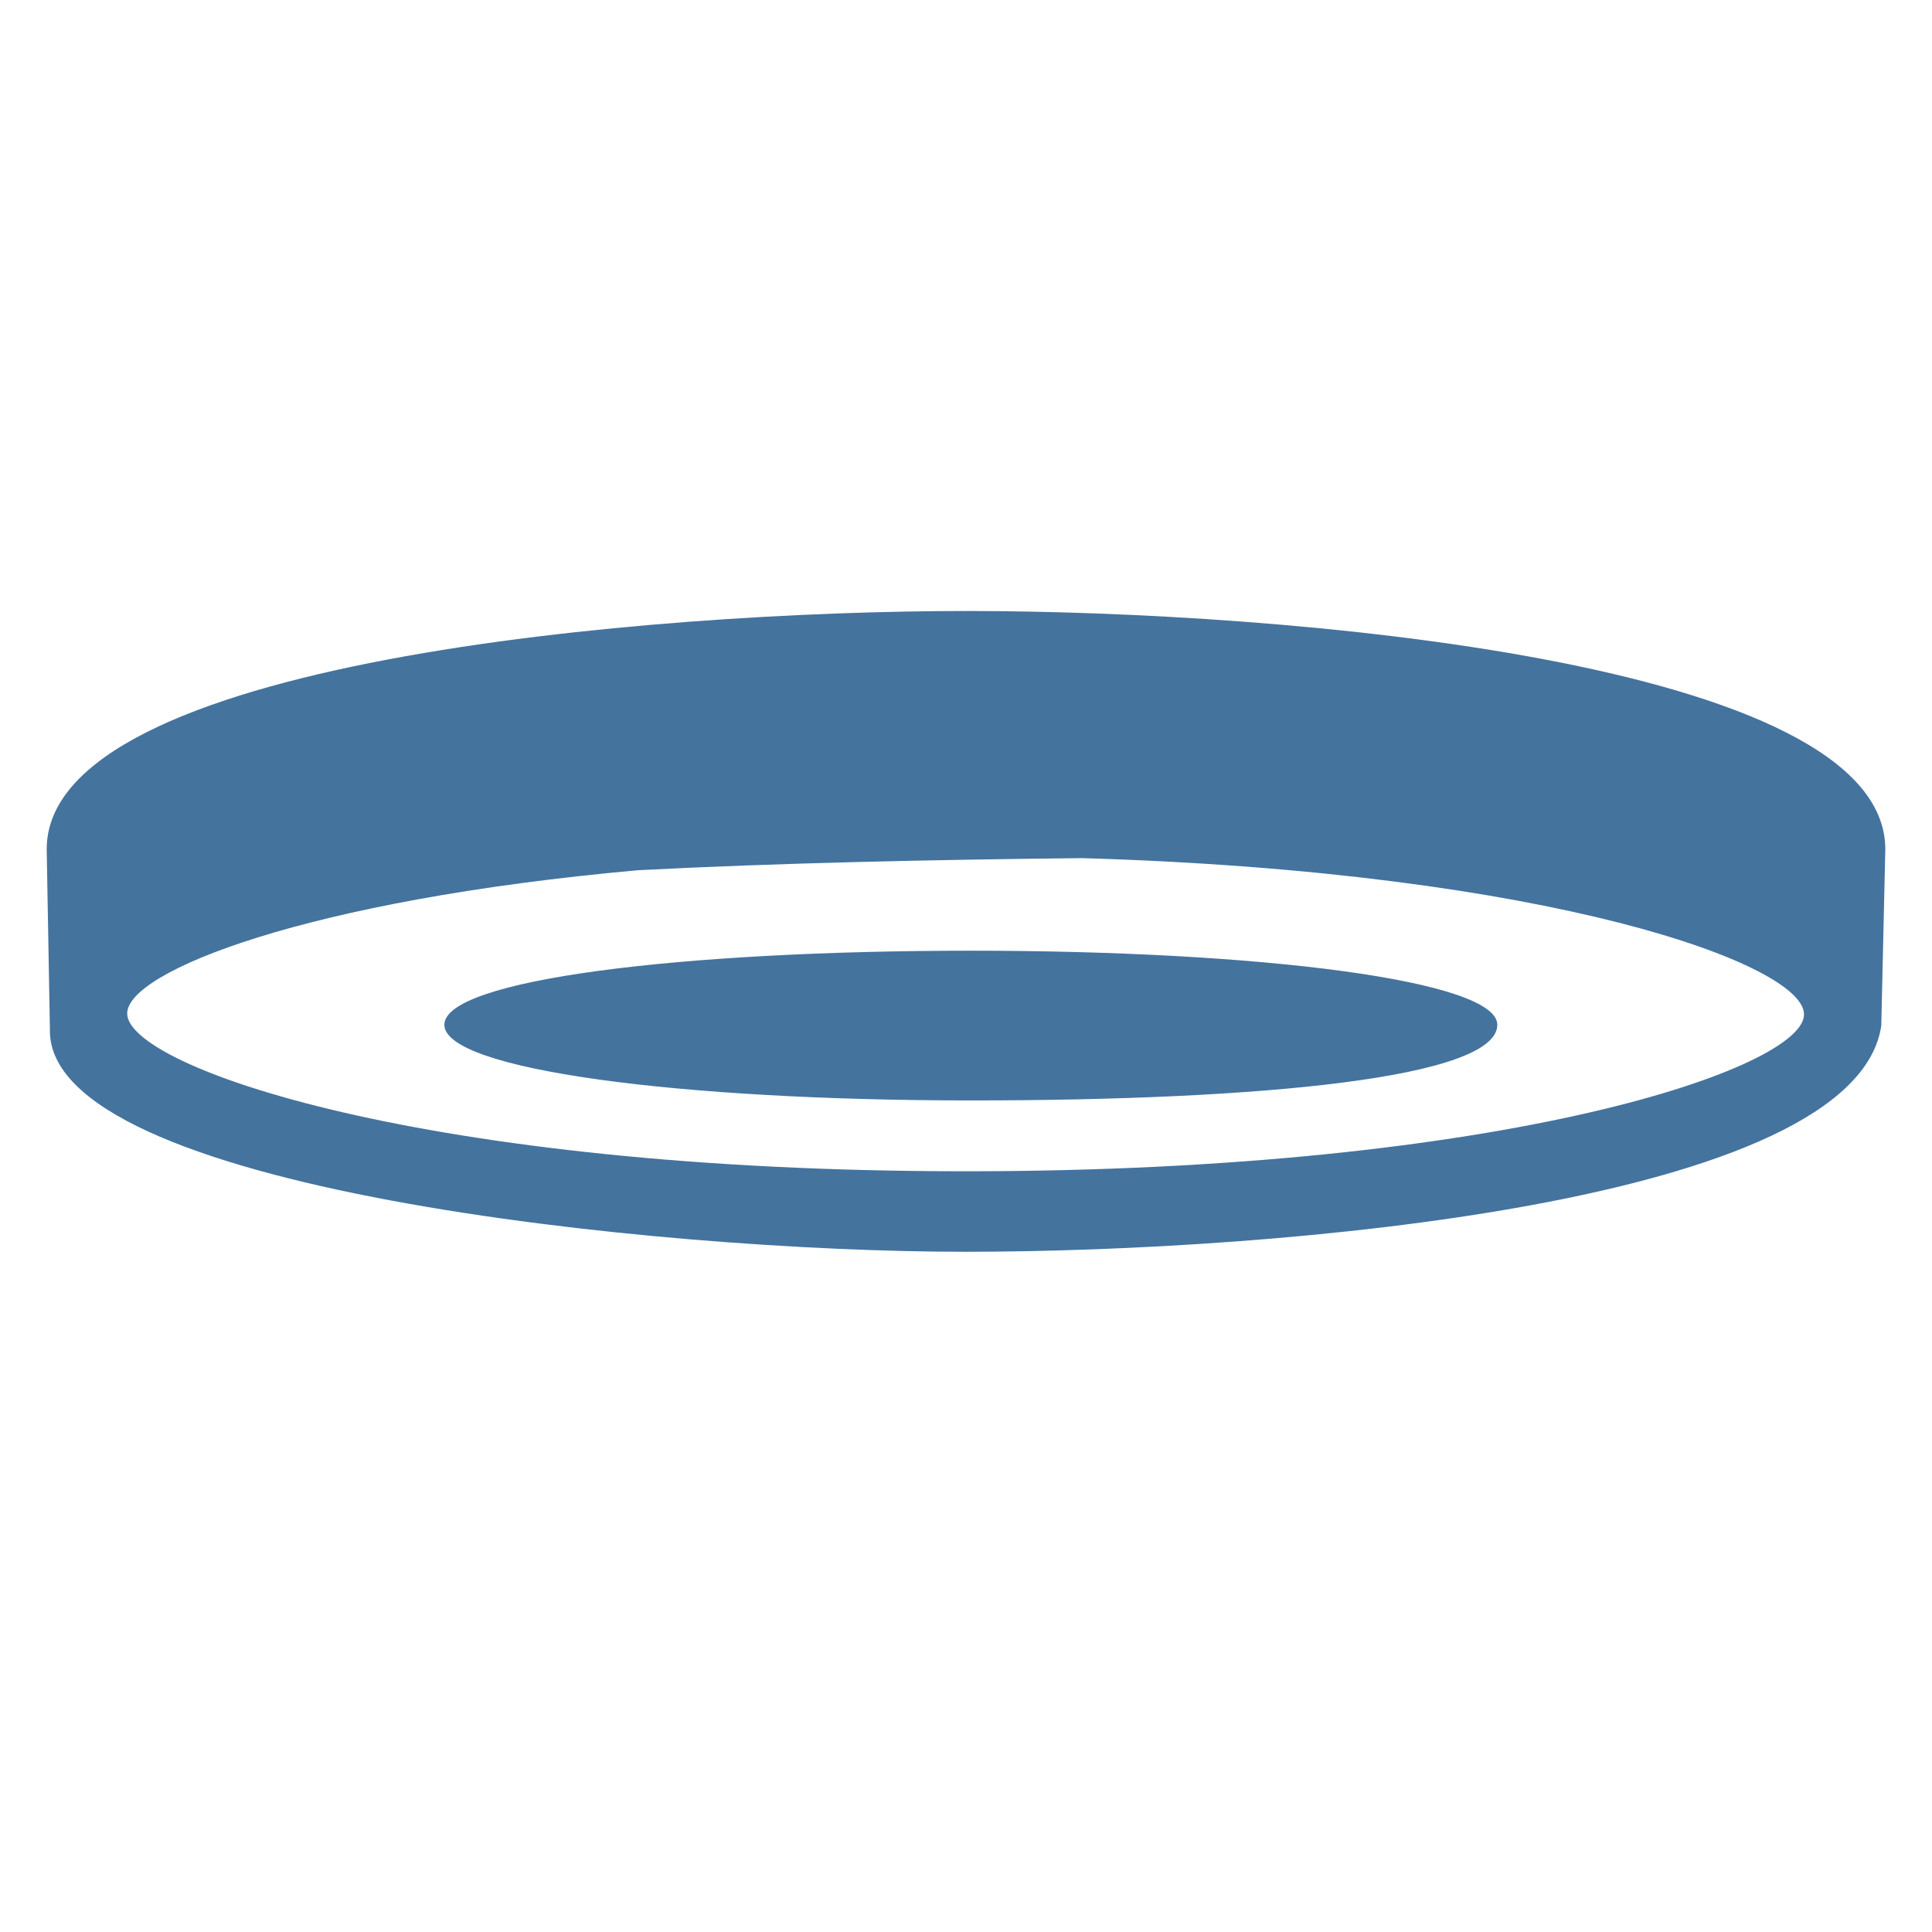 <?xml version="1.0" encoding="UTF-8"?>
<svg width="24px" fill="#44739e" height="24px" viewBox="0 0 24 24" version="1.1" xmlns="http://www.w3.org/2000/svg" xmlns:xlink="http://www.w3.org/1999/xlink">
            <path d="M23.42,10.55c0-2.34-7.47-2.96-11.41-2.96S0.58,8.21,0.58,10.55l0.04,2.24c-0.04,1.98,7.54,2.76,11.37,2.76 c3.86,0,11.06-0.6,11.38-2.81L23.42,10.55z M11.99,14.55c-6.74,0-10.41-1.3-10.41-1.96c0-0.52,2.22-1.41,6.35-1.78 c1.74-0.09,3.63-0.13,5.51-0.15c5.82,0.17,8.97,1.32,8.97,1.94C22.42,13.26,18.74,14.55,11.99,14.55z M18.6,12.73c0,0.66-2.93,0.94-6.54,0.94s-6.54-0.38-6.54-0.94s2.93-0.92,6.54-0.92S18.6,12.18,18.6,12.73z"/>

</svg>